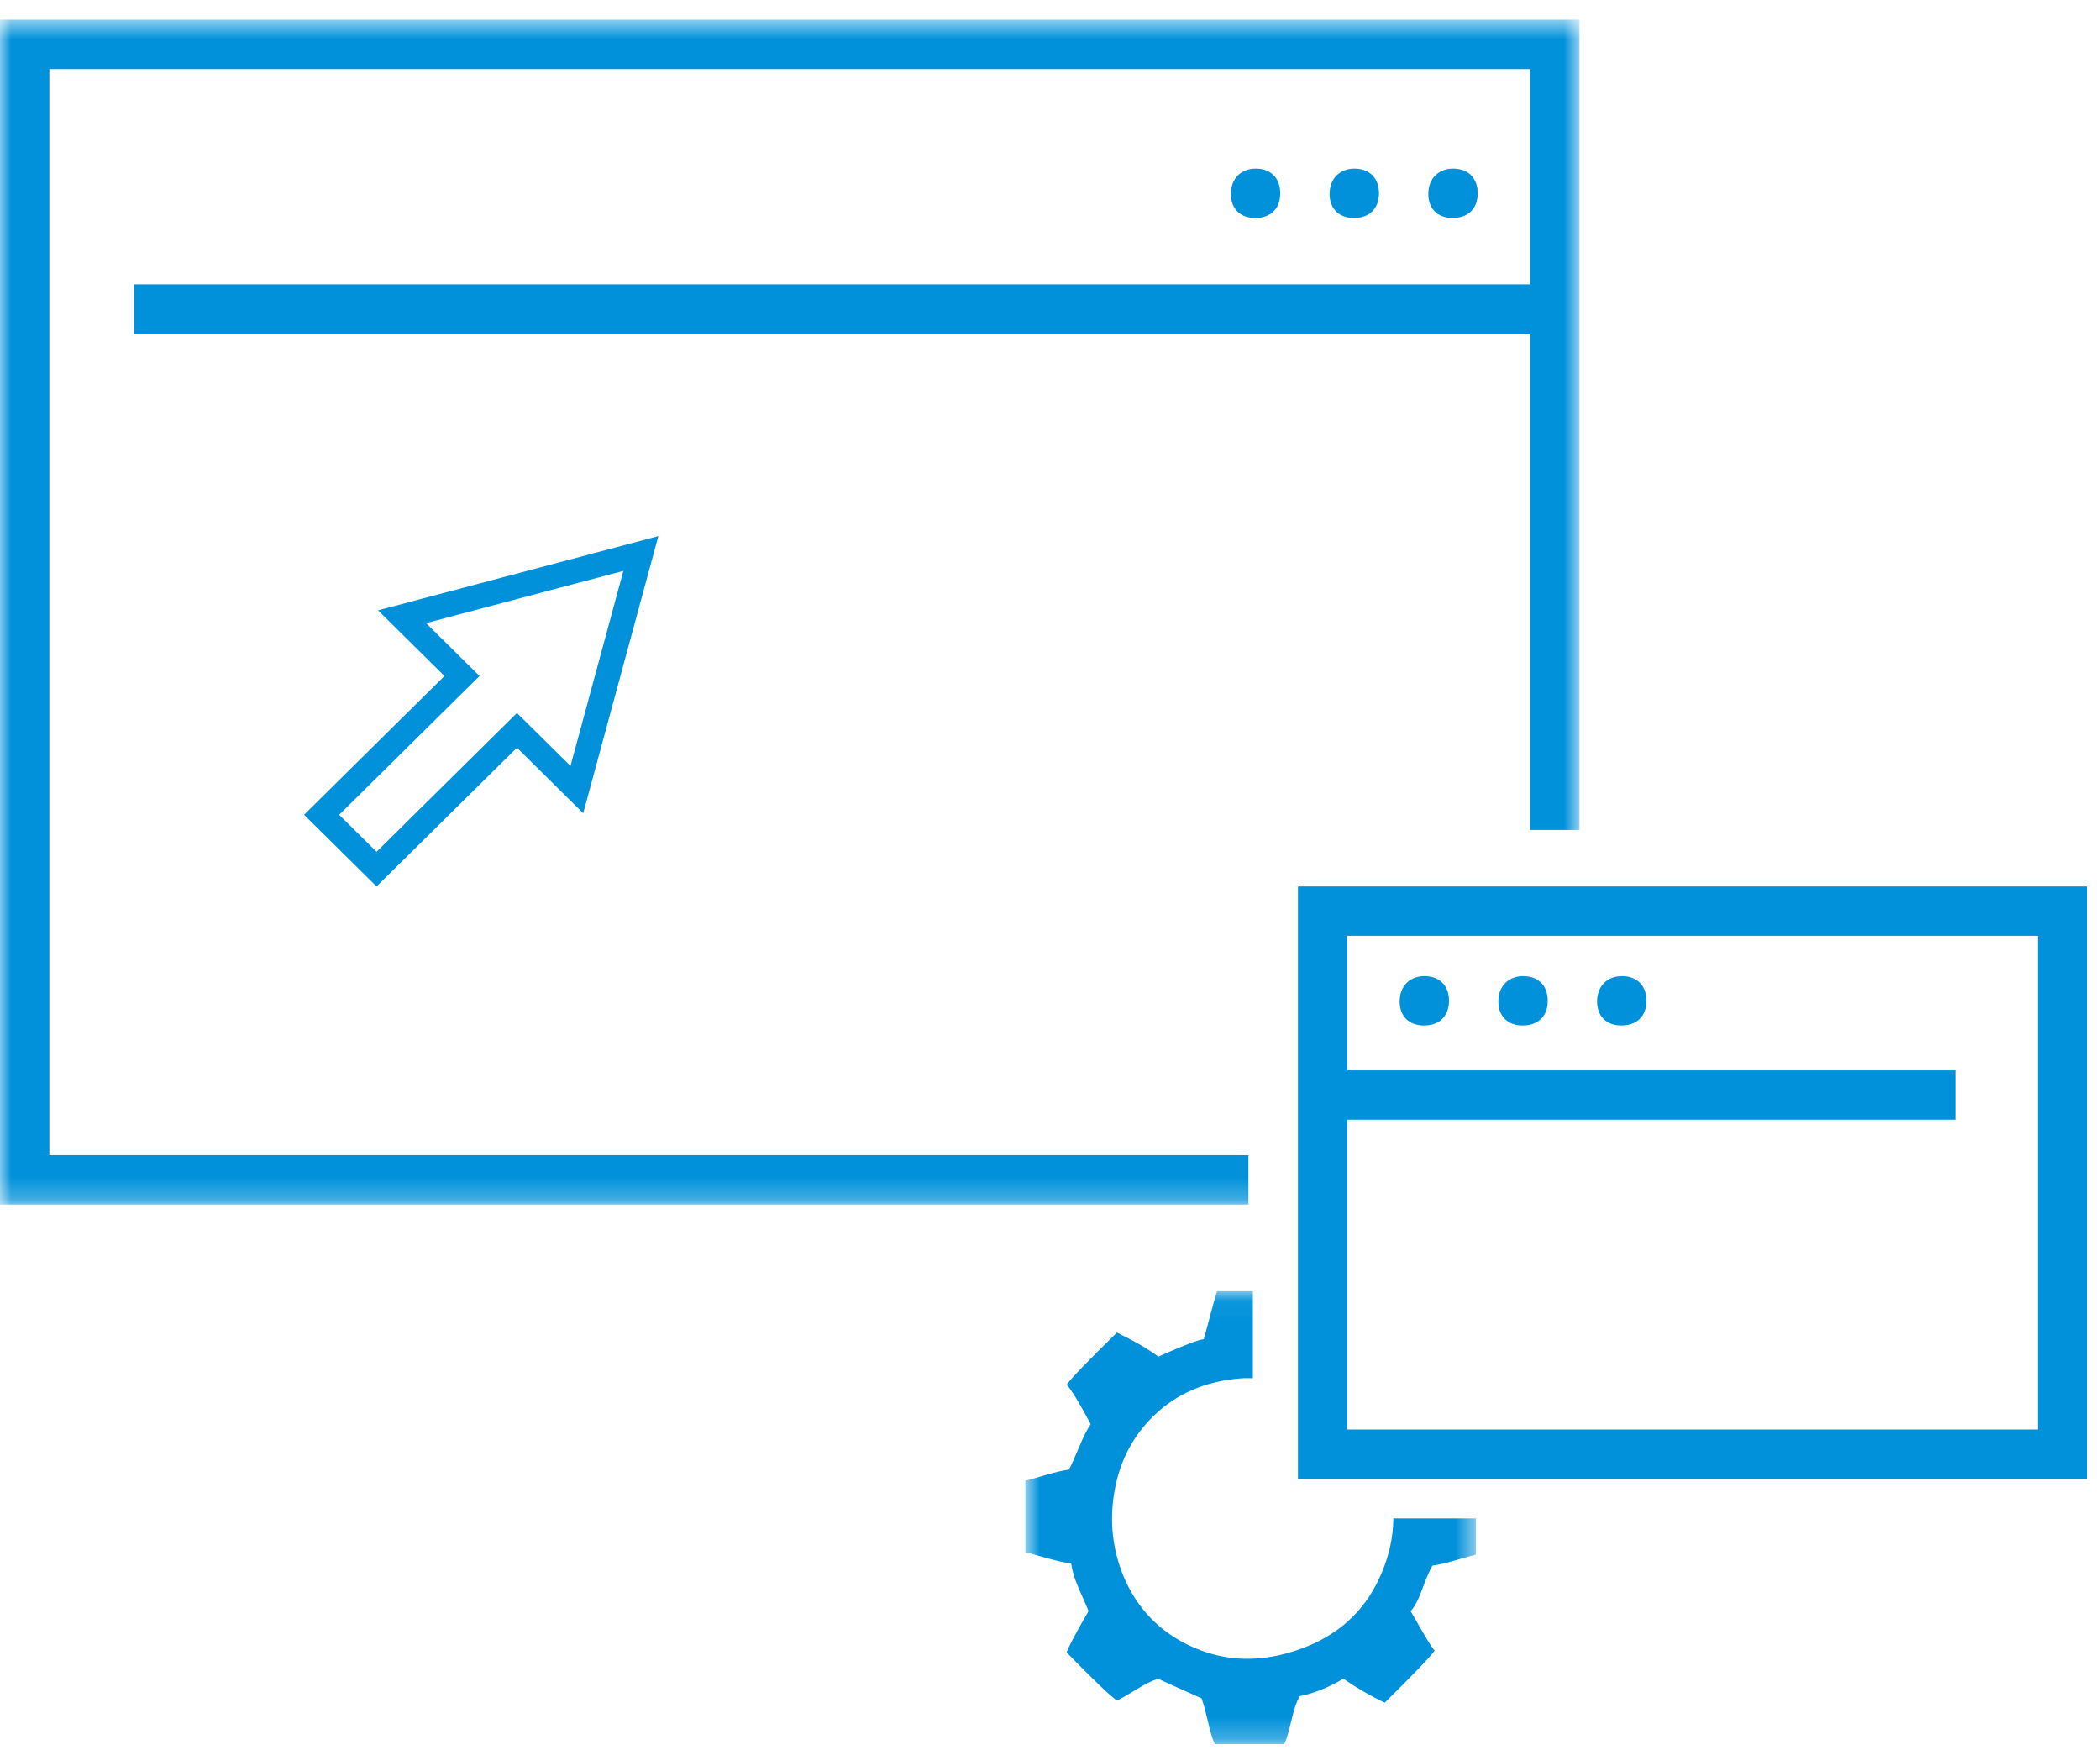 <?xml version="1.0" encoding="UTF-8"?>
<svg width="96px" height="80px" viewBox="0 0 96 80" version="1.1" xmlns="http://www.w3.org/2000/svg" xmlns:xlink="http://www.w3.org/1999/xlink">
    <!-- Generator: Sketch 57.1 (83088) - https://sketch.com -->
    <title>New Icon</title>
    <desc>Created with Sketch.</desc>
    <defs>
        <polygon id="path-1" points="0.842 0.056 21.442 0.056 21.442 20.759 0.842 20.759"></polygon>
        <polygon id="path-3" points="0 0.609 72.204 0.609 72.204 54.762 0 54.762"></polygon>
    </defs>
    <g id="Designs" stroke="none" stroke-width="1" fill="none" fill-rule="evenodd">
        <g id="Home-Page-Octant-Build-Ready" transform="translate(-351, -543)">
            <g id="hero-pattern-octant-r1-16"></g>
            <g id="hero-pattern-octant-r1-16"></g>
            <g id="Callout-1" transform="translate(248, 512)">
                <g id="New-Icon" transform="translate(103, 31)">
                    <path d="M66.394,9.962 L66.413,9.962 C67.116,9.962 67.551,9.533 67.551,8.833 C67.551,8.117 67.096,7.706 66.433,7.706 C65.769,7.706 65.294,8.147 65.294,8.865 C65.294,9.564 65.749,9.962 66.394,9.962" id="Fill-1" fill="#0091DA"></path>
                    <path d="M61.882,9.962 L61.901,9.962 C62.603,9.962 63.038,9.533 63.038,8.833 C63.038,8.117 62.583,7.706 61.92,7.706 C61.256,7.706 60.781,8.147 60.781,8.865 C60.781,9.564 61.236,9.962 61.882,9.962" id="Fill-3" fill="#0091DA"></path>
                    <path d="M57.369,9.962 L57.388,9.962 C58.09,9.962 58.525,9.533 58.525,8.833 C58.525,8.117 58.07,7.706 57.408,7.706 C56.743,7.706 56.269,8.147 56.269,8.865 C56.269,9.564 56.724,9.962 57.369,9.962" id="Fill-5" fill="#0091DA"></path>
                    <path d="M15.504,37.242 L17.214,38.932 L23.631,32.588 L26.08,35.008 L28.496,26.094 L19.478,28.482 L21.921,30.898 L15.504,37.242 Z M17.214,40.519 L13.9,37.242 L20.317,30.898 L17.282,27.897 L30.096,24.504 L26.661,37.171 L23.631,34.175 L17.214,40.519 Z" id="Fill-7" fill="#0091DA"></path>
                    <path d="M93.151,65.338 L61.592,65.338 L61.592,51.179 L89.382,51.179 L89.382,48.924 L61.592,48.924 L61.592,42.775 L93.151,42.775 L93.151,65.338 Z M59.336,67.595 L95.407,67.595 L95.407,40.518 L59.336,40.518 L59.336,67.595 Z" id="Fill-9" fill="#0091DA"></path>
                    <path d="M65.083,46.874 L65.102,46.874 C65.805,46.874 66.24,46.444 66.24,45.745 C66.24,45.028 65.784,44.617 65.122,44.617 C64.458,44.617 63.984,45.059 63.984,45.776 C63.984,46.476 64.438,46.874 65.083,46.874" id="Fill-11" fill="#0091DA"></path>
                    <path d="M69.596,46.874 L69.615,46.874 C70.318,46.874 70.753,46.444 70.753,45.745 C70.753,45.028 70.297,44.617 69.634,44.617 C68.971,44.617 68.496,45.059 68.496,45.776 C68.496,46.476 68.95,46.874 69.596,46.874" id="Fill-13" fill="#0091DA"></path>
                    <path d="M74.108,46.874 L74.127,46.874 C74.83,46.874 75.265,46.444 75.265,45.745 C75.265,45.028 74.81,44.617 74.147,44.617 C73.484,44.617 73.009,45.059 73.009,45.776 C73.009,46.476 73.463,46.874 74.108,46.874" id="Fill-15" fill="#0091DA"></path>
                    <g id="Group-19" transform="translate(46.03, 58.959)">
                        <mask id="mask-2" fill="white">
                            <use xlink:href="#path-1"></use>
                        </mask>
                        <g id="Clip-18"></g>
                        <path d="M16.865,13.497 C16.096,14.96 14.845,15.965 13.113,16.514 C11.303,17.092 9.599,16.947 8.002,16.081 C6.789,15.417 5.904,14.431 5.345,13.121 C4.826,11.879 4.682,10.581 4.913,9.224 C5.152,7.838 5.751,6.683 6.703,5.759 C7.752,4.739 9.085,4.166 10.702,4.041 C10.884,4.026 11.064,4.033 11.244,4.035 L11.244,0.056 L9.604,0.056 C9.518,0.336 9.417,0.697 9.301,1.139 C9.137,1.756 9.037,2.126 8.998,2.251 C8.797,2.261 8.104,2.526 6.919,3.045 C6.486,2.718 5.856,2.352 5.029,1.948 C3.69,3.257 2.926,4.051 2.733,4.33 C2.964,4.59 3.33,5.192 3.83,6.134 C3.677,6.356 3.502,6.697 3.31,7.16 C3.088,7.689 2.93,8.04 2.834,8.213 C2.555,8.251 2.218,8.329 1.824,8.444 C1.333,8.589 1.006,8.681 0.842,8.719 L0.842,11.995 C1.034,12.034 1.376,12.126 1.867,12.27 C2.29,12.386 2.646,12.463 2.935,12.5 C2.983,12.838 3.099,13.218 3.281,13.641 C3.541,14.219 3.69,14.565 3.729,14.681 C3.122,15.73 2.79,16.36 2.733,16.572 C3.984,17.852 4.749,18.584 5.029,18.766 C5.202,18.689 5.504,18.517 5.938,18.247 C6.314,18.015 6.64,17.857 6.919,17.769 C6.977,17.808 7.636,18.107 8.898,18.666 C8.974,18.867 9.07,19.219 9.186,19.72 C9.291,20.191 9.398,20.538 9.504,20.759 L12.679,20.759 C12.776,20.566 12.887,20.196 13.012,19.647 C13.126,19.147 13.253,18.786 13.387,18.565 C14.012,18.448 14.677,18.184 15.38,17.769 C15.994,18.194 16.625,18.559 17.27,18.867 C18.598,17.558 19.359,16.765 19.551,16.486 C19.388,16.274 19.199,15.98 18.988,15.604 C18.699,15.095 18.521,14.787 18.454,14.681 C18.637,14.489 18.815,14.152 18.988,13.67 C19.19,13.131 19.344,12.775 19.45,12.602 C19.729,12.564 20.066,12.486 20.46,12.37 C20.951,12.226 21.279,12.136 21.442,12.097 L21.442,10.442 L17.667,10.442 C17.652,11.466 17.396,12.485 16.865,13.497" id="Fill-17" fill="#0091DA" mask="url(#mask-2)"></path>
                    </g>
                    <g id="Group-22" transform="translate(0, 0.293)">
                        <mask id="mask-4" fill="white">
                            <use xlink:href="#path-3"></use>
                        </mask>
                        <g id="Clip-21"></g>
                        <polygon id="Fill-20" fill="#0091DA" mask="url(#mask-4)" points="72.204 0.609 0 0.609 0 54.762 57.071 54.762 57.071 52.505 2.256 52.505 2.256 2.865 69.947 2.865 69.947 12.702 6.135 12.702 6.135 14.959 69.947 14.959 69.947 37.642 72.204 37.642"></polygon>
                    </g>
                </g>
            </g>
        </g>
    </g>
</svg>